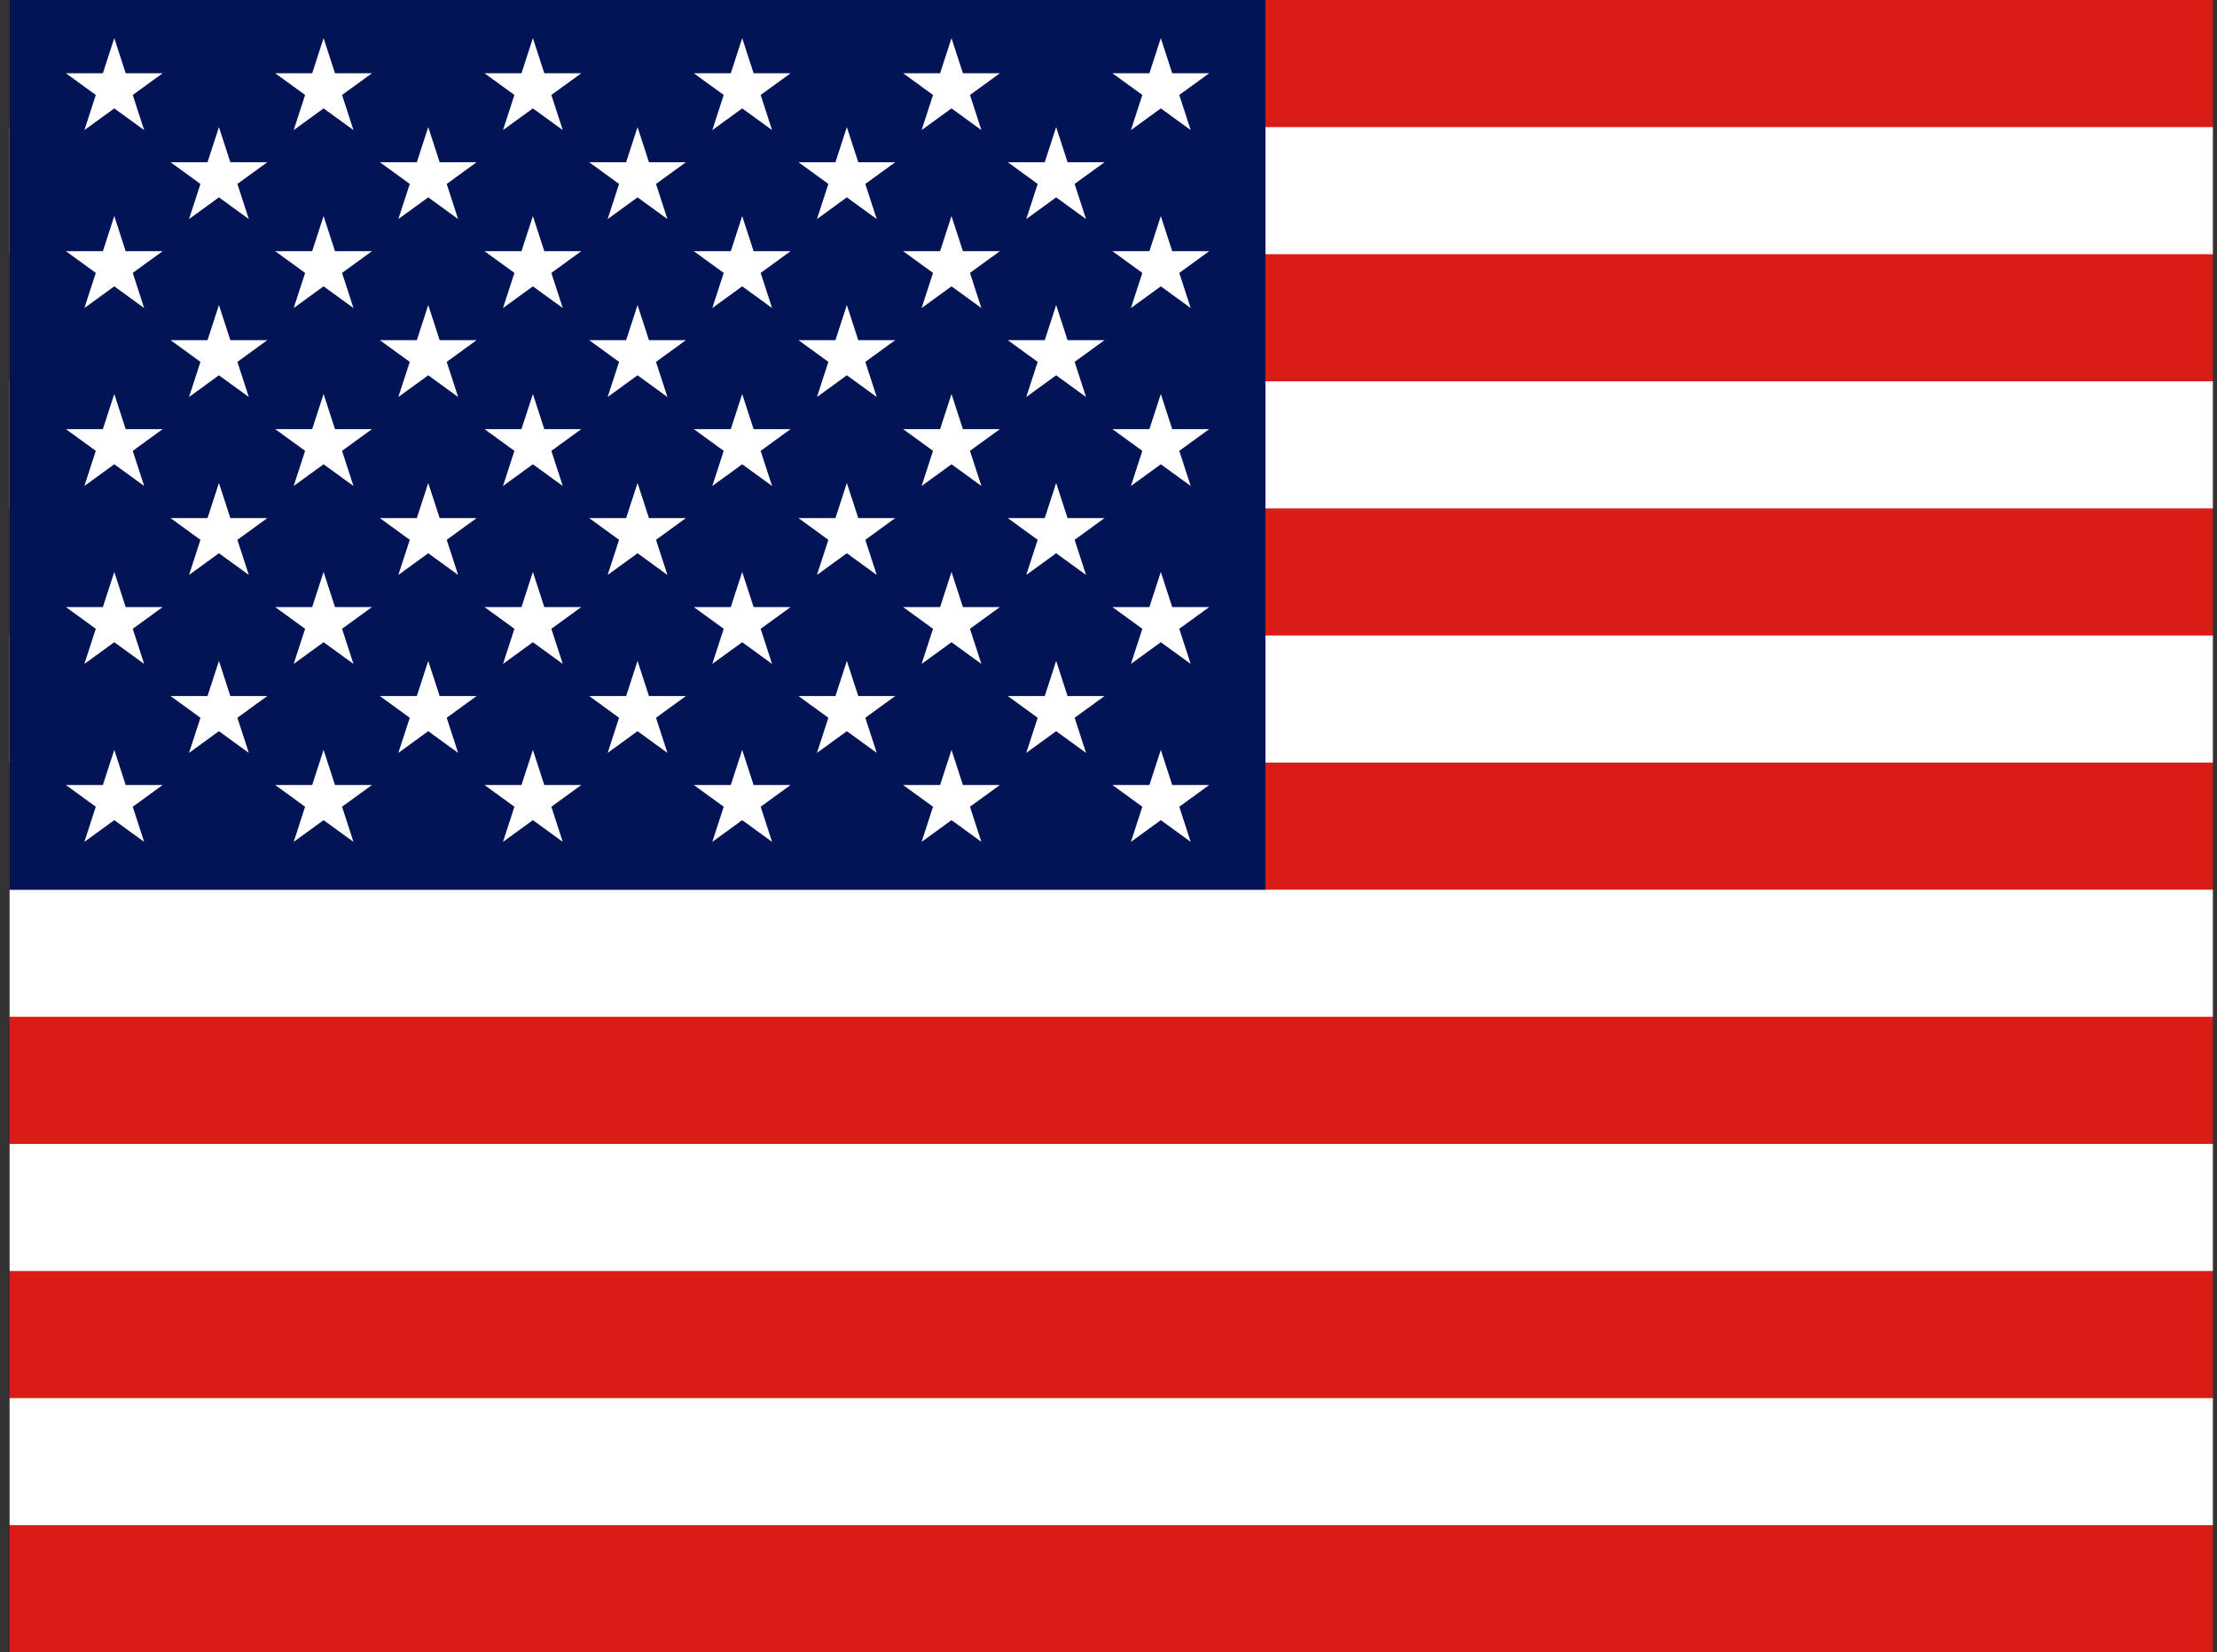 <svg width="161" height="120" viewBox="0 0 161 120" fill="none" xmlns="http://www.w3.org/2000/svg">
<rect x="0" y="0" width="161" height="120" fill="#333333" stroke="none"/>
<g clip-path="url(#clip0_307_60154)">
<path d="M160.699 0H0.699V120H160.699V0Z" fill="#D91C16"/>
<path fill-rule="evenodd" clip-rule="evenodd" d="M160.699 18.462H0.699V9.231H160.699V18.462ZM0.699 27.692H160.699V36.923H0.699V27.692ZM160.699 55.385H0.699V46.154H160.699V55.385ZM0.699 64.615H160.699V73.846H0.699V64.615ZM160.699 92.308H0.699V83.077H160.699V92.308ZM0.699 101.538H160.699V110.769H0.699V101.538Z" fill="white"/>
<path d="M91.899 0H0.699V64.615H91.899V0Z" fill="#021455"/>
<path d="M9.128 5.321L8.299 2.769L7.47 5.321H4.787L6.957 6.897L6.128 9.449L8.299 7.872L10.469 9.449L9.64 6.897L11.81 5.321H9.128Z" fill="white"/>
<path d="M9.128 18.244L8.299 15.692L7.47 18.244H4.787L6.957 19.82L6.128 22.372L8.299 20.795L10.469 22.372L9.64 19.82L11.81 18.244H9.128Z" fill="white"/>
<path d="M8.299 28.615L9.128 31.167H11.81L9.64 32.743L10.469 35.295L8.299 33.718L6.128 35.295L6.957 32.743L4.787 31.167H7.47L8.299 28.615Z" fill="white"/>
<path d="M9.128 44.09L8.299 41.538L7.47 44.09H4.787L6.957 45.667L6.128 48.218L8.299 46.641L10.469 48.218L9.64 45.667L11.81 44.09H9.128Z" fill="white"/>
<path d="M8.299 54.462L9.128 57.013H11.81L9.64 58.59L10.469 61.141L8.299 59.564L6.128 61.141L6.957 58.59L4.787 57.013H7.47L8.299 54.462Z" fill="white"/>
<path d="M16.728 11.782L15.899 9.231L15.07 11.782H12.387L14.557 13.359L13.728 15.91L15.899 14.333L18.069 15.91L17.24 13.359L19.41 11.782H16.728Z" fill="white"/>
<path d="M15.899 22.154L16.728 24.705H19.41L17.24 26.282L18.069 28.833L15.899 27.256L13.728 28.833L14.557 26.282L12.387 24.705H15.07L15.899 22.154Z" fill="white"/>
<path d="M16.728 37.628L15.899 35.077L15.07 37.628H12.387L14.557 39.205L13.728 41.756L15.899 40.18L18.069 41.756L17.24 39.205L19.41 37.628H16.728Z" fill="white"/>
<path d="M15.899 48L16.728 50.551H19.41L17.24 52.128L18.069 54.679L15.899 53.103L13.728 54.679L14.557 52.128L12.387 50.551H15.07L15.899 48Z" fill="white"/>
<path d="M24.328 5.321L23.499 2.769L22.67 5.321H19.987L22.157 6.897L21.328 9.449L23.499 7.872L25.669 9.449L24.84 6.897L27.01 5.321H24.328Z" fill="white"/>
<path d="M23.499 15.692L24.328 18.244H27.01L24.84 19.82L25.669 22.372L23.499 20.795L21.328 22.372L22.157 19.82L19.987 18.244H22.67L23.499 15.692Z" fill="white"/>
<path d="M24.328 31.167L23.499 28.615L22.67 31.167H19.987L22.157 32.743L21.328 35.295L23.499 33.718L25.669 35.295L24.84 32.743L27.01 31.167H24.328Z" fill="white"/>
<path d="M23.499 41.538L24.328 44.09H27.01L24.84 45.667L25.669 48.218L23.499 46.641L21.328 48.218L22.157 45.667L19.987 44.09H22.67L23.499 41.538Z" fill="white"/>
<path d="M24.328 57.013L23.499 54.462L22.67 57.013H19.987L22.157 58.59L21.328 61.141L23.499 59.564L25.669 61.141L24.84 58.59L27.01 57.013H24.328Z" fill="white"/>
<path d="M31.099 9.231L31.928 11.782H34.61L32.44 13.359L33.269 15.91L31.099 14.333L28.928 15.91L29.757 13.359L27.587 11.782H30.27L31.099 9.231Z" fill="white"/>
<path d="M31.928 24.705L31.099 22.154L30.27 24.705H27.587L29.757 26.282L28.928 28.833L31.099 27.256L33.269 28.833L32.44 26.282L34.61 24.705H31.928Z" fill="white"/>
<path d="M31.099 35.077L31.928 37.628H34.61L32.44 39.205L33.269 41.756L31.099 40.18L28.928 41.756L29.757 39.205L27.587 37.628H30.27L31.099 35.077Z" fill="white"/>
<path d="M31.928 50.551L31.099 48L30.27 50.551H27.587L29.757 52.128L28.928 54.679L31.099 53.103L33.269 54.679L32.44 52.128L34.61 50.551H31.928Z" fill="white"/>
<path d="M38.699 2.769L39.528 5.321H42.21L40.04 6.897L40.869 9.449L38.699 7.872L36.528 9.449L37.357 6.897L35.187 5.321H37.87L38.699 2.769Z" fill="white"/>
<path d="M39.528 18.244L38.699 15.692L37.87 18.244H35.187L37.357 19.82L36.528 22.372L38.699 20.795L40.869 22.372L40.04 19.82L42.21 18.244H39.528Z" fill="white"/>
<path d="M38.699 28.615L39.528 31.167H42.21L40.04 32.743L40.869 35.295L38.699 33.718L36.528 35.295L37.357 32.743L35.187 31.167H37.87L38.699 28.615Z" fill="white"/>
<path d="M39.528 44.09L38.699 41.538L37.87 44.09H35.187L37.357 45.667L36.528 48.218L38.699 46.641L40.869 48.218L40.04 45.667L42.21 44.09H39.528Z" fill="white"/>
<path d="M38.699 54.462L39.528 57.013H42.21L40.04 58.59L40.869 61.141L38.699 59.564L36.528 61.141L37.357 58.59L35.187 57.013H37.87L38.699 54.462Z" fill="white"/>
<path d="M47.128 11.782L46.299 9.231L45.47 11.782H42.787L44.957 13.359L44.128 15.91L46.299 14.333L48.469 15.91L47.64 13.359L49.81 11.782H47.128Z" fill="white"/>
<path d="M46.299 22.154L47.128 24.705H49.81L47.64 26.282L48.469 28.833L46.299 27.256L44.128 28.833L44.957 26.282L42.787 24.705H45.47L46.299 22.154Z" fill="white"/>
<path d="M47.128 37.628L46.299 35.077L45.47 37.628H42.787L44.957 39.205L44.128 41.756L46.299 40.18L48.469 41.756L47.64 39.205L49.81 37.628H47.128Z" fill="white"/>
<path d="M46.299 48L47.128 50.551H49.81L47.64 52.128L48.469 54.679L46.299 53.103L44.128 54.679L44.957 52.128L42.787 50.551H45.47L46.299 48Z" fill="white"/>
<path d="M54.728 5.321L53.899 2.769L53.07 5.321H50.387L52.557 6.897L51.728 9.449L53.899 7.872L56.069 9.449L55.24 6.897L57.41 5.321H54.728Z" fill="white"/>
<path d="M53.899 15.692L54.728 18.244H57.41L55.24 19.82L56.069 22.372L53.899 20.795L51.728 22.372L52.557 19.82L50.387 18.244H53.07L53.899 15.692Z" fill="white"/>
<path d="M54.728 31.167L53.899 28.615L53.07 31.167H50.387L52.557 32.743L51.728 35.295L53.899 33.718L56.069 35.295L55.24 32.743L57.41 31.167H54.728Z" fill="white"/>
<path d="M53.899 41.538L54.728 44.09H57.41L55.24 45.667L56.069 48.218L53.899 46.641L51.728 48.218L52.557 45.667L50.387 44.09H53.07L53.899 41.538Z" fill="white"/>
<path d="M54.728 57.013L53.899 54.462L53.07 57.013H50.387L52.557 58.59L51.728 61.141L53.899 59.564L56.069 61.141L55.24 58.59L57.41 57.013H54.728Z" fill="white"/>
<path d="M61.499 9.231L62.328 11.782H65.01L62.84 13.359L63.669 15.91L61.499 14.333L59.328 15.91L60.157 13.359L57.987 11.782H60.67L61.499 9.231Z" fill="white"/>
<path d="M62.328 24.705L61.499 22.154L60.67 24.705H57.987L60.157 26.282L59.328 28.833L61.499 27.256L63.669 28.833L62.84 26.282L65.01 24.705H62.328Z" fill="white"/>
<path d="M61.499 35.077L62.328 37.628H65.01L62.84 39.205L63.669 41.756L61.499 40.18L59.328 41.756L60.157 39.205L57.987 37.628H60.67L61.499 35.077Z" fill="white"/>
<path d="M62.328 50.551L61.499 48L60.67 50.551H57.987L60.157 52.128L59.328 54.679L61.499 53.103L63.669 54.679L62.84 52.128L65.01 50.551H62.328Z" fill="white"/>
<path d="M69.099 2.769L69.928 5.321H72.61L70.44 6.897L71.269 9.449L69.099 7.872L66.928 9.449L67.757 6.897L65.587 5.321H68.27L69.099 2.769Z" fill="white"/>
<path d="M69.928 18.244L69.099 15.692L68.27 18.244H65.587L67.757 19.82L66.928 22.372L69.099 20.795L71.269 22.372L70.44 19.82L72.61 18.244H69.928Z" fill="white"/>
<path d="M69.099 28.615L69.928 31.167H72.61L70.44 32.743L71.269 35.295L69.099 33.718L66.928 35.295L67.757 32.743L65.587 31.167H68.27L69.099 28.615Z" fill="white"/>
<path d="M69.928 44.09L69.099 41.538L68.27 44.09H65.587L67.757 45.667L66.928 48.218L69.099 46.641L71.269 48.218L70.44 45.667L72.61 44.09H69.928Z" fill="white"/>
<path d="M69.099 54.462L69.928 57.013H72.61L70.44 58.59L71.269 61.141L69.099 59.564L66.928 61.141L67.757 58.59L65.587 57.013H68.27L69.099 54.462Z" fill="white"/>
<path d="M77.528 11.782L76.699 9.231L75.87 11.782H73.187L75.357 13.359L74.528 15.91L76.699 14.333L78.869 15.91L78.04 13.359L80.21 11.782H77.528Z" fill="white"/>
<path d="M76.699 22.154L77.528 24.705H80.21L78.04 26.282L78.869 28.833L76.699 27.256L74.528 28.833L75.357 26.282L73.187 24.705H75.87L76.699 22.154Z" fill="white"/>
<path d="M77.528 37.628L76.699 35.077L75.87 37.628H73.187L75.357 39.205L74.528 41.756L76.699 40.18L78.869 41.756L78.04 39.205L80.21 37.628H77.528Z" fill="white"/>
<path d="M76.699 48L77.528 50.551H80.21L78.04 52.128L78.869 54.679L76.699 53.103L74.528 54.679L75.357 52.128L73.187 50.551H75.87L76.699 48Z" fill="white"/>
<path d="M85.128 5.321L84.299 2.769L83.47 5.321H80.787L82.957 6.897L82.128 9.449L84.299 7.872L86.469 9.449L85.64 6.897L87.81 5.321H85.128Z" fill="white"/>
<path d="M84.299 15.692L85.128 18.244H87.81L85.64 19.82L86.469 22.372L84.299 20.795L82.128 22.372L82.957 19.82L80.787 18.244H83.47L84.299 15.692Z" fill="white"/>
<path d="M85.128 31.167L84.299 28.615L83.47 31.167H80.787L82.957 32.743L82.128 35.295L84.299 33.718L86.469 35.295L85.64 32.743L87.81 31.167H85.128Z" fill="white"/>
<path d="M84.299 41.538L85.128 44.09H87.81L85.64 45.667L86.469 48.218L84.299 46.641L82.128 48.218L82.957 45.667L80.787 44.09H83.47L84.299 41.538Z" fill="white"/>
<path d="M85.128 57.013L84.299 54.462L83.47 57.013H80.787L82.957 58.59L82.128 61.141L84.299 59.564L86.469 61.141L85.64 58.59L87.81 57.013H85.128Z" fill="white"/>
</g>
<defs>
<clipPath id="clip0_307_60154">
<rect width="160" height="120" fill="white" transform="translate(0.699)"/>
</clipPath>
</defs>
</svg>
